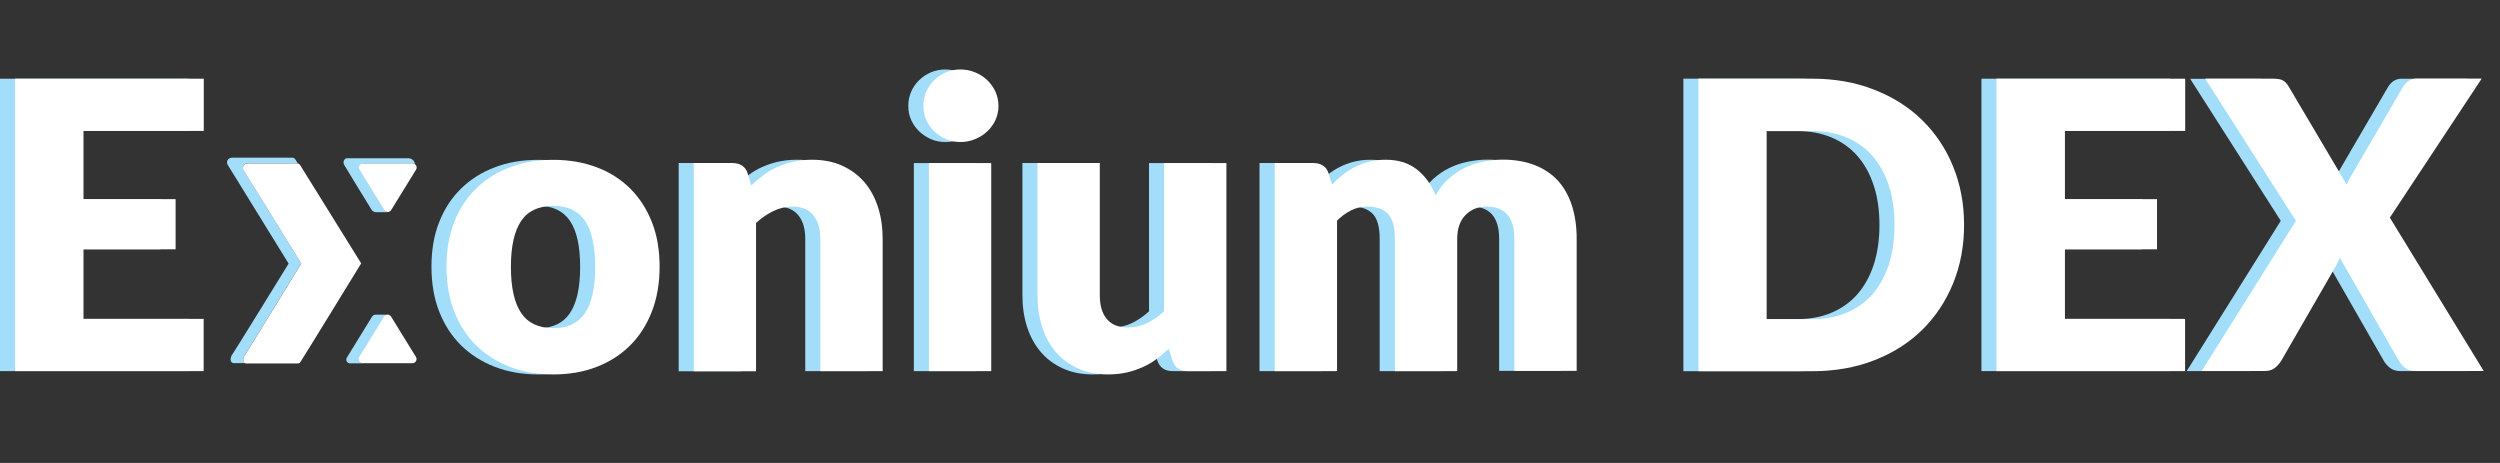 <svg fill="none" height="20" viewBox="0 0 108 20" width="108" xmlns="http://www.w3.org/2000/svg" xmlns:xlink="http://www.w3.org/1999/xlink"><rect x="0" y="0" width="108" height="20" fill="#333333" stroke="none"/><clipPath id="a"><path d="m0 0h107.71v19.286h-107.71z"/></clipPath><g clip-path="url(#a)"><path d="m15.698 15.696c-.139 0-.229-.153-.154-.276l1.073-1.742c.03-.049.08-.079.134-.084h-.283-.248c-.055 0-.104.03-.134.069-.005.005-.005.005-.01.01l-1.093 1.777c-.065.109.01.247.139.247z" fill="#a2ddf9"/><path d="m16.617 9.081-1.073-1.742c-.074-.118.015-.276.154-.276h2.141c.03 0 .055.005.08.02.015-.054-.075-.247-.273-.247s-2.479 0-2.673 0c-.055 0-.204.128-.094.306.134.237 1.187 1.94 1.187 1.94s.06.084.179.084h.512c-.055 0-.109-.03-.139-.084z" fill="#a2ddf9"/><path d="m10.546 15.385c.055-.054 2.469-4.008 2.469-4.008l-2.504-4.038s-.089-.227.164-.286h2.171c.01 0 .015 0 .02.005l-.065-.104s-.06-.143-.164-.143-2.643 0-2.643 0c-.263.059-.169.291-.169.291l2.643 4.285s-2.419 3.929-2.469 3.983c-.035.059-.094.316.109.316h.517c-.164-.01-.109-.242-.08-.301z" fill="#a2ddf9"/><path d="m16.592 13.677-1.073 1.742c-.074.118.015.272.154.272h2.141c.139 0 .229-.153.154-.272l-1.073-1.742c-.065-.114-.234-.114-.303 0z" fill="#fff"/><path d="m16.9 9.072 1.073-1.742c.074-.118-.015-.271-.154-.271h-2.141c-.139 0-.229.153-.154.271l1.073 1.742c.065.114.234.114.303 0z" fill="#fff"/><path d="m10.675 7.058h2.171c.099 0 .159.138.159.138l2.598 4.181s-2.588 4.221-2.618 4.25-.02.079-.139.074c-.124.005-1.997 0-2.196 0s-.139-.252-.104-.311c.055-.054 2.469-4.008 2.469-4.008l-2.504-4.038c0-.005-.089-.227.164-.286z" fill="#fff"/><g fill="#a2ddf9"><path d="m8.147 3.4v2.256h-5.191v2.947h3.979v2.167h-3.979v3.006h5.191v2.256h-8.147v-12.632z"/><path d="m23.259 6.905c.681 0 1.306.109 1.868.321.561.212 1.043.518 1.446.918.402.4.715.884.939 1.451.224.568.333 1.209.333 1.92 0 .716-.109 1.362-.333 1.94-.224.578-.536 1.061-.939 1.466-.402.4-.884.711-1.446.928-.561.217-1.182.326-1.868.326-.691 0-1.316-.109-1.878-.326-.566-.217-1.053-.528-1.46-.928-.407-.4-.725-.888-.949-1.466-.224-.573-.333-1.219-.333-1.94 0-.711.109-1.353.333-1.92.224-.568.537-1.051.949-1.451.407-.4.894-.706 1.46-.918.561-.217 1.187-.321 1.878-.321zm0 7.271c.621 0 1.073-.217 1.366-.657.293-.434.437-1.101.437-1.989 0-.889-.144-1.55-.437-1.984-.293-.434-.75-.652-1.366-.652-.636 0-1.103.217-1.396.652-.293.434-.442 1.096-.442 1.984 0 .888.149 1.555.442 1.989.293.439.76.657 1.396.657z"/><path d="m29.319 16.032v-8.989h1.669c.169 0 .308.039.422.114.114.074.194.188.238.336l.154.518c.174-.163.353-.311.536-.449.184-.138.383-.257.596-.35.214-.094.442-.173.685-.227.248-.054.512-.084.805-.084.492 0 .929.084 1.306.257.378.173.7.41.959.711s.457.666.591 1.086c.134.42.199.874.199 1.367v5.711h-2.692v-5.711c0-.439-.099-.78-.303-1.027-.204-.247-.502-.37-.894-.37-.293 0-.571.064-.835.193-.258.128-.512.296-.745.513v6.407h-2.692z"/><path d="m42.483 4.58c0 .212-.045.415-.129.602-.085.188-.204.35-.358.494-.149.143-.328.257-.527.336-.199.084-.412.123-.636.123-.219 0-.427-.039-.616-.123-.189-.084-.363-.197-.507-.336-.149-.143-.263-.306-.348-.494-.085-.188-.124-.39-.124-.602 0-.217.04-.425.124-.617.084-.193.199-.36.348-.503s.318-.257.507-.336c.189-.079.397-.123.616-.123.224 0 .437.039.636.123.199.079.373.193.527.336.149.143.268.311.358.503.084.193.129.4.129.617zm-.313 2.463v8.989h-2.692v-8.989z"/><path d="m46.86 7.043v5.706c0 .444.099.79.303 1.032.204.242.502.365.894.365.293 0 .571-.059.83-.183.258-.123.507-.291.75-.513v-6.407h2.692v8.989h-1.669c-.338 0-.556-.148-.661-.449l-.164-.518c-.174.168-.353.321-.536.454-.184.138-.383.252-.596.345-.214.094-.437.173-.68.227s-.512.084-.8.084c-.492 0-.929-.084-1.306-.257-.378-.173-.701-.41-.959-.716-.258-.306-.457-.666-.591-1.086-.134-.415-.199-.874-.199-1.367v-5.706z"/><path d="m54.411 16.032v-8.989h1.669c.169 0 .308.039.422.114.114.074.194.188.238.336l.149.484c.149-.158.308-.301.467-.429.164-.128.338-.242.526-.336.189-.094.393-.173.606-.227.219-.054.457-.084.715-.084.546 0 .994.138 1.351.42.358.281.626.657.81 1.121.149-.276.333-.513.551-.711s.452-.355.705-.479c.253-.123.517-.212.8-.267.283-.059.561-.089.84-.089.517 0 .974.079 1.371.232.397.153.735.375 1.004.666.268.291.472.652.611 1.076s.209.908.209 1.441v5.711h-2.692v-5.701c0-.928-.397-1.397-1.197-1.397-.363 0-.666.118-.909.36-.238.242-.363.587-.363 1.037v5.711h-2.692v-5.711c0-.513-.099-.874-.303-1.086-.204-.207-.502-.311-.894-.311-.243 0-.472.054-.691.163-.218.109-.422.257-.611.444v6.501z"/><path d="m84.197 9.713c0 .913-.159 1.757-.472 2.527-.318.77-.76 1.441-1.331 2.004-.571.563-1.262 1.002-2.071 1.318-.81.316-1.704.474-2.688.474h-4.913v-12.637h4.913c.984 0 1.878.158 2.688.479.81.316 1.5.755 2.071 1.318.571.563 1.018 1.229 1.331 1.999.313.77.472 1.609.472 2.517zm-3.005 0c0-.622-.08-1.19-.243-1.688-.164-.503-.397-.928-.701-1.278-.303-.35-.676-.617-1.118-.805-.442-.188-.939-.281-1.5-.281h-1.962v8.125h1.962c.561 0 1.063-.094 1.5-.281.442-.188.81-.454 1.118-.805.303-.35.536-.775.701-1.278.164-.513.243-1.081.243-1.708z"/><path d="m93.745 3.4v2.256h-5.191v2.947h3.979v2.167h-3.979v3.006h5.191v2.256h-8.147v-12.632z"/><path d="m98.529 9.54-3.914-6.136h2.936c.189 0 .333.025.422.074s.169.133.238.247l2.518 4.255c.03-.074.065-.148.1-.217.039-.069.079-.143.124-.217l2.205-3.781c.145-.242.343-.365.592-.365h2.811l-3.969 6.007 4.054 6.624h-2.936c-.189 0-.348-.044-.462-.138-.119-.094-.214-.202-.283-.331l-2.534-4.423c-.045.128-.099.237-.154.331l-2.359 4.092c-.07.123-.164.232-.278.326-.114.094-.258.143-.432.143h-2.742z"/></g><path d="m8.803 3.4v2.256h-5.196v2.947h3.979v2.167h-3.979v3.006h5.191v2.256h-8.147v-12.632z" fill="#fff"/><path d="m23.909 6.905c.681 0 1.306.109 1.868.321.561.212 1.043.518 1.446.918.402.4.715.884.939 1.451.224.568.333 1.209.333 1.92 0 .716-.109 1.362-.333 1.94-.224.578-.536 1.061-.939 1.466-.402.4-.884.711-1.446.928-.561.217-1.182.326-1.868.326-.691 0-1.316-.109-1.878-.326-.566-.217-1.053-.528-1.46-.928-.407-.4-.725-.888-.949-1.466-.224-.573-.333-1.219-.333-1.94 0-.711.109-1.353.333-1.92.224-.568.536-1.051.949-1.451.407-.4.894-.706 1.46-.918.561-.217 1.187-.321 1.878-.321zm0 7.271c.621 0 1.073-.217 1.366-.657.293-.434.437-1.101.437-1.989 0-.889-.144-1.55-.437-1.984-.293-.434-.75-.652-1.366-.652-.636 0-1.103.217-1.396.652-.293.434-.442 1.096-.442 1.984 0 .888.149 1.555.442 1.989.293.439.76.657 1.396.657z" fill="#fff"/><path d="m29.97 16.032v-8.989h1.669c.169 0 .308.039.422.114.114.074.194.188.238.336l.154.518c.174-.163.353-.311.536-.449.184-.138.383-.257.596-.35s.442-.173.686-.227c.248-.054.512-.084.805-.084.492 0 .929.084 1.306.257.378.173.701.41.959.711s.457.666.591 1.086c.134.42.199.874.199 1.367v5.711h-2.692v-5.711c0-.439-.099-.78-.303-1.027-.204-.247-.502-.37-.894-.37-.293 0-.571.064-.835.193-.258.128-.512.296-.745.513v6.407h-2.692z" fill="#fff"/><path d="m43.134 4.58c0 .212-.045.415-.129.602-.085.188-.204.35-.358.494-.149.143-.328.257-.527.336-.199.084-.412.123-.636.123-.219 0-.427-.039-.616-.123-.189-.084-.363-.197-.507-.336-.149-.143-.263-.306-.348-.494-.084-.188-.124-.39-.124-.602 0-.217.04-.425.124-.617.085-.193.199-.36.348-.503.149-.143.318-.257.507-.336.189-.079.397-.123.616-.123.224 0 .437.039.636.123.199.079.373.193.527.336.149.143.268.311.358.503.084.193.129.4.129.617zm-.313 2.463v8.989h-2.692v-8.989z" fill="#fff"/><path d="m47.511 7.043v5.706c0 .444.099.79.303 1.032.204.242.502.365.894.365.293 0 .571-.059.83-.183s.507-.291.75-.513v-6.407h2.692v8.989h-1.669c-.338 0-.556-.148-.661-.449l-.164-.518c-.174.168-.353.321-.536.454-.184.138-.383.252-.596.345s-.437.173-.68.227c-.243.054-.512.084-.8.084-.492 0-.929-.084-1.306-.257-.378-.173-.701-.41-.959-.716-.258-.306-.457-.666-.591-1.086-.134-.415-.199-.874-.199-1.367v-5.706z" fill="#fff"/><path d="m55.067 16.032v-8.989h1.669c.169 0 .308.039.422.114s.194.188.238.336l.149.484c.149-.158.308-.301.467-.429.164-.128.338-.242.527-.336s.393-.173.606-.227c.219-.054.457-.084.715-.084.546 0 .994.138 1.351.42.358.281.626.657.81 1.121.149-.276.333-.513.551-.711.218-.197.452-.355.705-.479.253-.123.517-.212.8-.267.283-.059.561-.089.84-.089.517 0 .974.079 1.371.232.397.153.735.375 1.004.666.268.291.472.652.611 1.076s.209.908.209 1.441v5.711h-2.692v-5.701c0-.928-.397-1.397-1.197-1.397-.363 0-.666.118-.909.36-.238.242-.363.587-.363 1.037v5.711h-2.692v-5.711c0-.513-.099-.874-.303-1.086-.204-.207-.502-.311-.894-.311-.243 0-.472.054-.691.163-.219.109-.422.257-.611.444v6.501z" fill="#fff"/><path d="m84.848 9.713c0 .913-.159 1.757-.472 2.527-.318.77-.76 1.441-1.331 2.004-.571.563-1.262 1.002-2.072 1.318-.81.316-1.704.474-2.688.474h-4.913v-12.637h4.913c.984 0 1.878.158 2.688.479.81.316 1.5.755 2.072 1.318.571.563 1.018 1.229 1.331 1.999.313.77.472 1.609.472 2.517zm-3.005 0c0-.622-.08-1.19-.243-1.688-.164-.503-.398-.928-.701-1.278s-.676-.617-1.118-.805c-.442-.188-.939-.281-1.5-.281h-1.962v8.125h1.962c.561 0 1.063-.094 1.5-.281.442-.188.81-.454 1.118-.805.303-.35.536-.775.701-1.278.164-.513.243-1.081.243-1.708z" fill="#fff"/><path d="m94.401 3.4v2.256h-5.196v2.947h3.979v2.167h-3.979v3.006h5.191v2.256h-8.147v-12.632z" fill="#fff"/><path d="m99.184 9.54-3.92-6.141h2.936c.189 0 .333.025.422.074.089.049.169.133.238.247l2.518 4.255c.03-.074.065-.148.1-.217.039-.069.079-.143.124-.217l2.205-3.781c.144-.242.343-.365.592-.365h2.811l-3.969 6.007 4.054 6.624h-2.936c-.189 0-.348-.044-.462-.138-.119-.094-.214-.202-.283-.331l-2.534-4.423c-.045.128-.099.237-.154.331l-2.36 4.092c-.07.123-.164.232-.278.326s-.258.143-.432.143h-2.742z" fill="#fff"/></g></svg>